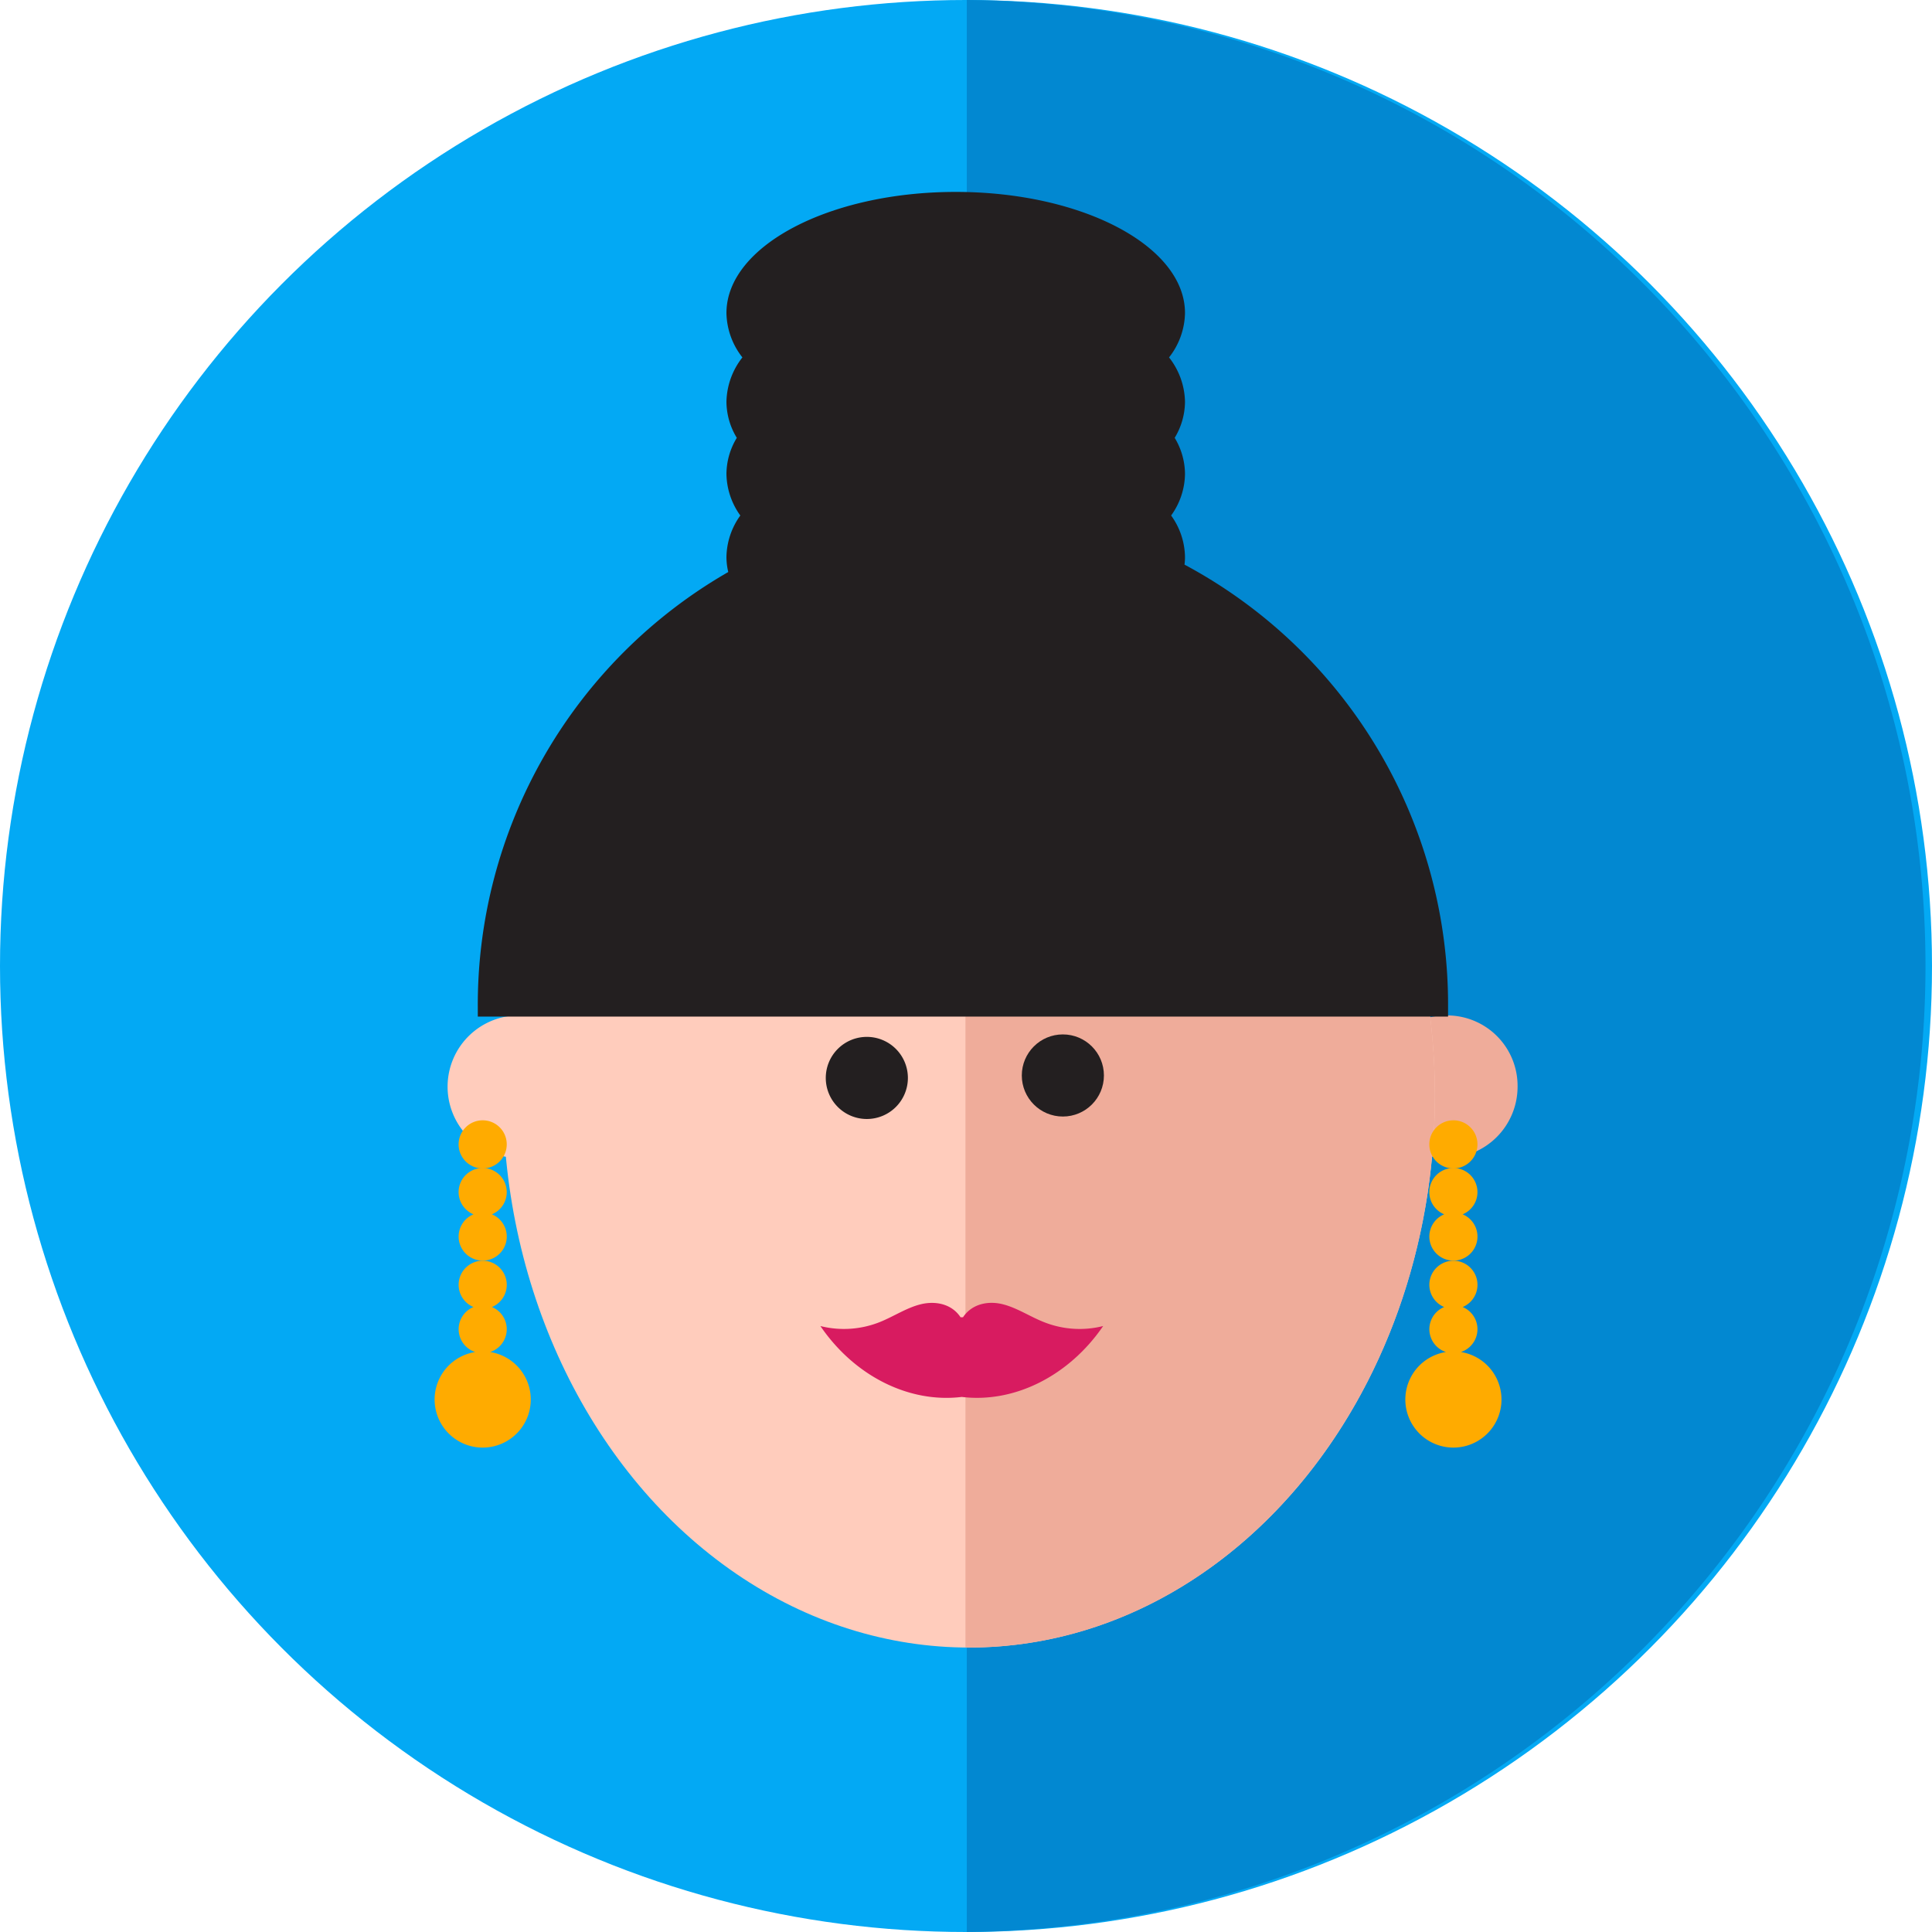 <svg id="Layer_1" data-name="Layer 1" xmlns="http://www.w3.org/2000/svg" viewBox="0 0 352.44 352.44"><defs><style>.cls-1{fill:#03a9f4;}.cls-2{fill:#0288d1;}.cls-3{fill:#ffccbc;}.cls-4{fill:#efac9a;}.cls-5{fill:#231f20;}.cls-6{fill:#d81b60;}.cls-7{fill:#ffab00;}</style></defs><circle class="cls-1" cx="176.22" cy="176.22" r="176.22"/><path class="cls-2" d="M176.36,0V352.43A176.22,176.22,0,0,0,176.36,0Z"/><path class="cls-3" d="M95,185.24a13,13,0,1,0,12.65,13A12.84,12.84,0,0,0,95,185.24Z"/><path class="cls-4" d="M264.19,185.24a13,13,0,1,0,12.65,13A12.85,12.85,0,0,0,264.19,185.24Z"/><ellipse class="cls-3" cx="176.76" cy="199.87" rx="85" ry="100.68"/><path class="cls-4" d="M176.76,99.19h-.64V300.55h.64c46.94,0,85-45.08,85-100.69S223.7,99.19,176.76,99.19Z"/><circle class="cls-5" cx="193.89" cy="196.19" r="7.49"/><path class="cls-5" d="M158.13,189.15a7.49,7.49,0,1,0,7.49,7.49A7.49,7.49,0,0,0,158.13,189.15Z"/><path class="cls-6" d="M190.33,241.14c-2.5-1-4.85-2.58-7.42-3.22s-5.57-.13-7.24,2.38h-.44c-1.66-2.51-4.66-3-7.23-2.38s-4.93,2.21-7.42,3.22a17.64,17.64,0,0,1-10.92.76c6.22,9.13,16.19,14.11,25.79,12.93C185.06,256,195,251,201.24,241.9A17.6,17.6,0,0,1,190.33,241.14Z"/><path class="cls-5" d="M216.08,103a10.51,10.51,0,0,0,.09-1.37,13.23,13.23,0,0,0-2.53-7.59,13.23,13.23,0,0,0,2.53-7.59,12.91,12.91,0,0,0-1.88-6.58,12.85,12.85,0,0,0,1.88-6.57,13.49,13.49,0,0,0-2.91-8.1,13.46,13.46,0,0,0,2.91-8.09c0-12.21-18.72-22.1-41.82-22.1s-41.83,9.89-41.83,22.1a13.46,13.46,0,0,0,2.91,8.09,13.49,13.49,0,0,0-2.91,8.1,12.77,12.77,0,0,0,1.89,6.57,12.83,12.83,0,0,0-1.89,6.58,13.3,13.3,0,0,0,2.53,7.59,13.3,13.3,0,0,0-2.53,7.59,11.84,11.84,0,0,0,.33,2.72,91.06,91.06,0,0,0-45.69,79.41c0,.56,0,1.13,0,1.69h177c0-.56,0-1.13,0-1.69A91,91,0,0,0,216.08,103Z"/><path class="cls-7" d="M265.13,204.37a4.39,4.39,0,1,0,4.39,4.38A4.38,4.38,0,0,0,265.13,204.37Z"/><path class="cls-7" d="M269.52,217.52a4.39,4.39,0,1,0-6.07,4,4.39,4.39,0,1,0,3.37,0A4.38,4.38,0,0,0,269.52,217.52Z"/><path class="cls-7" d="M266.5,246.64a4.38,4.38,0,0,0,.32-8.21,4.39,4.39,0,1,0-3.37,0,4.38,4.38,0,0,0,.32,8.21,8.77,8.77,0,1,0,2.73,0Z"/><path class="cls-7" d="M88.05,204.37a4.39,4.39,0,1,0,4.39,4.38A4.38,4.38,0,0,0,88.05,204.37Z"/><path class="cls-7" d="M92.44,217.52a4.39,4.39,0,1,0-6.07,4,4.39,4.39,0,1,0,3.37,0A4.38,4.38,0,0,0,92.44,217.52Z"/><path class="cls-7" d="M89.42,246.64a4.38,4.38,0,0,0,.32-8.21,4.39,4.39,0,1,0-3.37,0,4.38,4.38,0,0,0,.32,8.21,8.77,8.77,0,1,0,2.73,0Z"/></svg>
